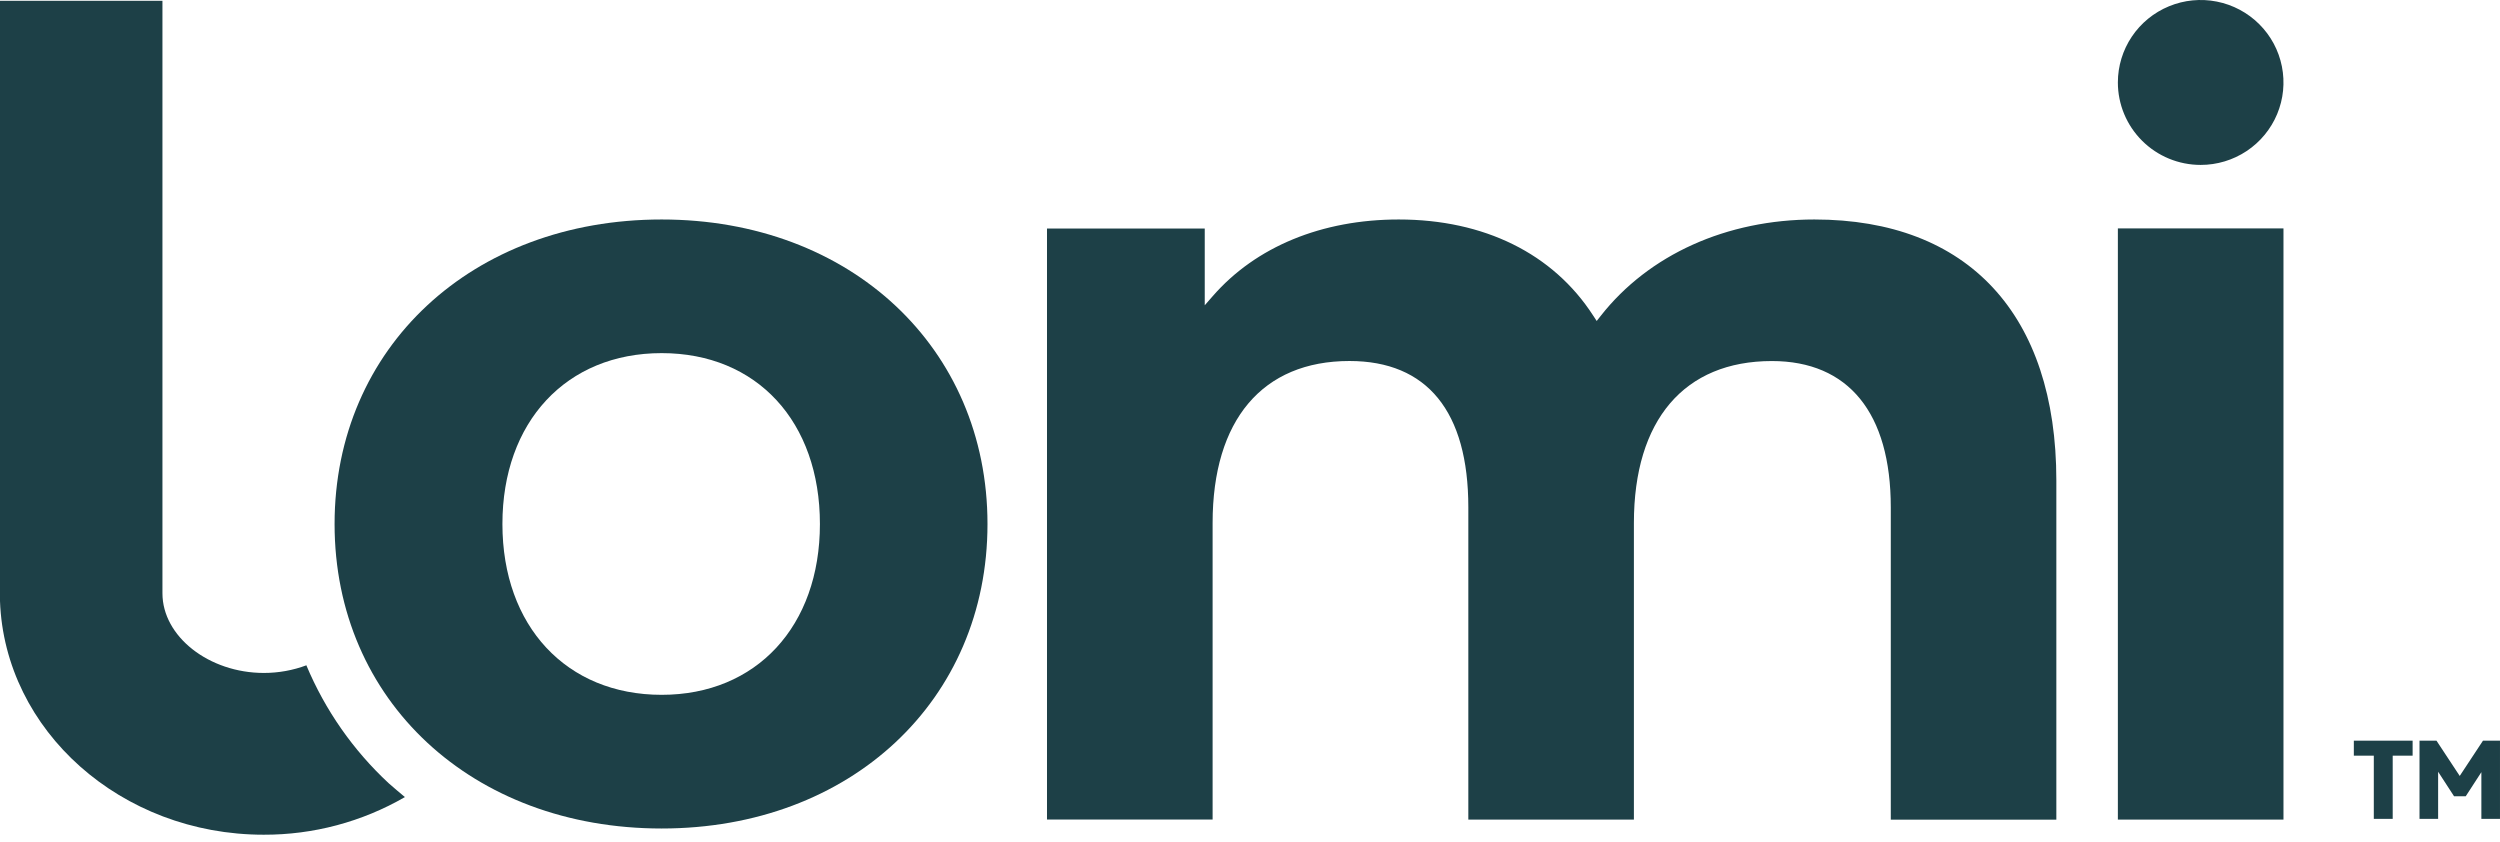 <svg width="184" height="62" viewBox="0 0 184 62" fill="none" xmlns="http://www.w3.org/2000/svg">
<path d="M168.064 16.811H155.875V60.322H168.064V16.811Z" fill="#1D4047"/>
<path d="M133.543 16.154C127.086 16.154 121.351 18.74 117.812 23.25L117.517 23.625L117.257 23.226C114.311 18.665 109.227 16.154 102.947 16.154C97.295 16.154 92.437 18.153 89.265 21.787L88.669 22.469V16.82H77.059V60.32H89.248V38.486C89.248 30.913 92.917 26.57 99.32 26.57C105.044 26.57 108.069 30.292 108.069 37.336V60.323H120.255V38.489C120.255 30.916 123.958 26.573 130.409 26.573C136.051 26.573 139.162 30.397 139.162 37.34V60.327H151.347V35.361C151.347 23.155 144.859 16.154 133.533 16.154" fill="#1D4047"/>
<path d="M161.966 12.138C163.172 12.139 164.35 11.784 165.353 11.117C166.356 10.45 167.137 9.503 167.599 8.394C168.061 7.285 168.182 6.065 167.947 4.887C167.713 3.71 167.132 2.628 166.28 1.779C165.428 0.93 164.342 0.351 163.16 0.117C161.977 -0.118 160.752 0.002 159.638 0.462C158.524 0.921 157.572 1.699 156.902 2.697C156.233 3.695 155.875 4.869 155.875 6.069C155.875 7.678 156.517 9.221 157.659 10.359C158.801 11.498 160.35 12.137 161.966 12.138Z" fill="#1D4047"/>
<path d="M22.569 48.959C21.564 49.337 20.498 49.529 19.424 49.529C15.375 49.529 11.956 46.844 11.956 43.668V0.059H0V44.238C0.343 53.77 8.907 61.435 19.407 61.435C23.057 61.446 26.644 60.49 29.801 58.665C29.393 58.324 28.989 57.983 28.602 57.642C25.99 55.214 23.928 52.26 22.552 48.976" fill="#1D4047"/>
<path d="M48.698 16.154C34.748 16.154 24.625 25.58 24.625 38.568C24.625 51.556 34.748 60.978 48.698 60.978C62.597 60.978 72.679 51.552 72.679 38.568C72.679 25.584 62.586 16.154 48.698 16.154ZM48.698 51.139C41.689 51.139 36.978 46.087 36.978 38.568C36.978 31.049 41.675 25.99 48.698 25.99C55.721 25.99 60.346 31.046 60.346 38.568C60.346 46.09 55.67 51.139 48.698 51.139Z" fill="#1D4047"/>
<path d="M174.712 60.269V55.616H173.242V54.511H177.569V55.616H176.103V60.269H174.712ZM181.478 58.605H180.618L179.446 56.8V60.269H178.076V54.511H179.323L181.036 57.11L182.749 54.511H183.999V60.269H182.629V56.831L181.478 58.605Z" fill="#1D4047"/>
</svg>

